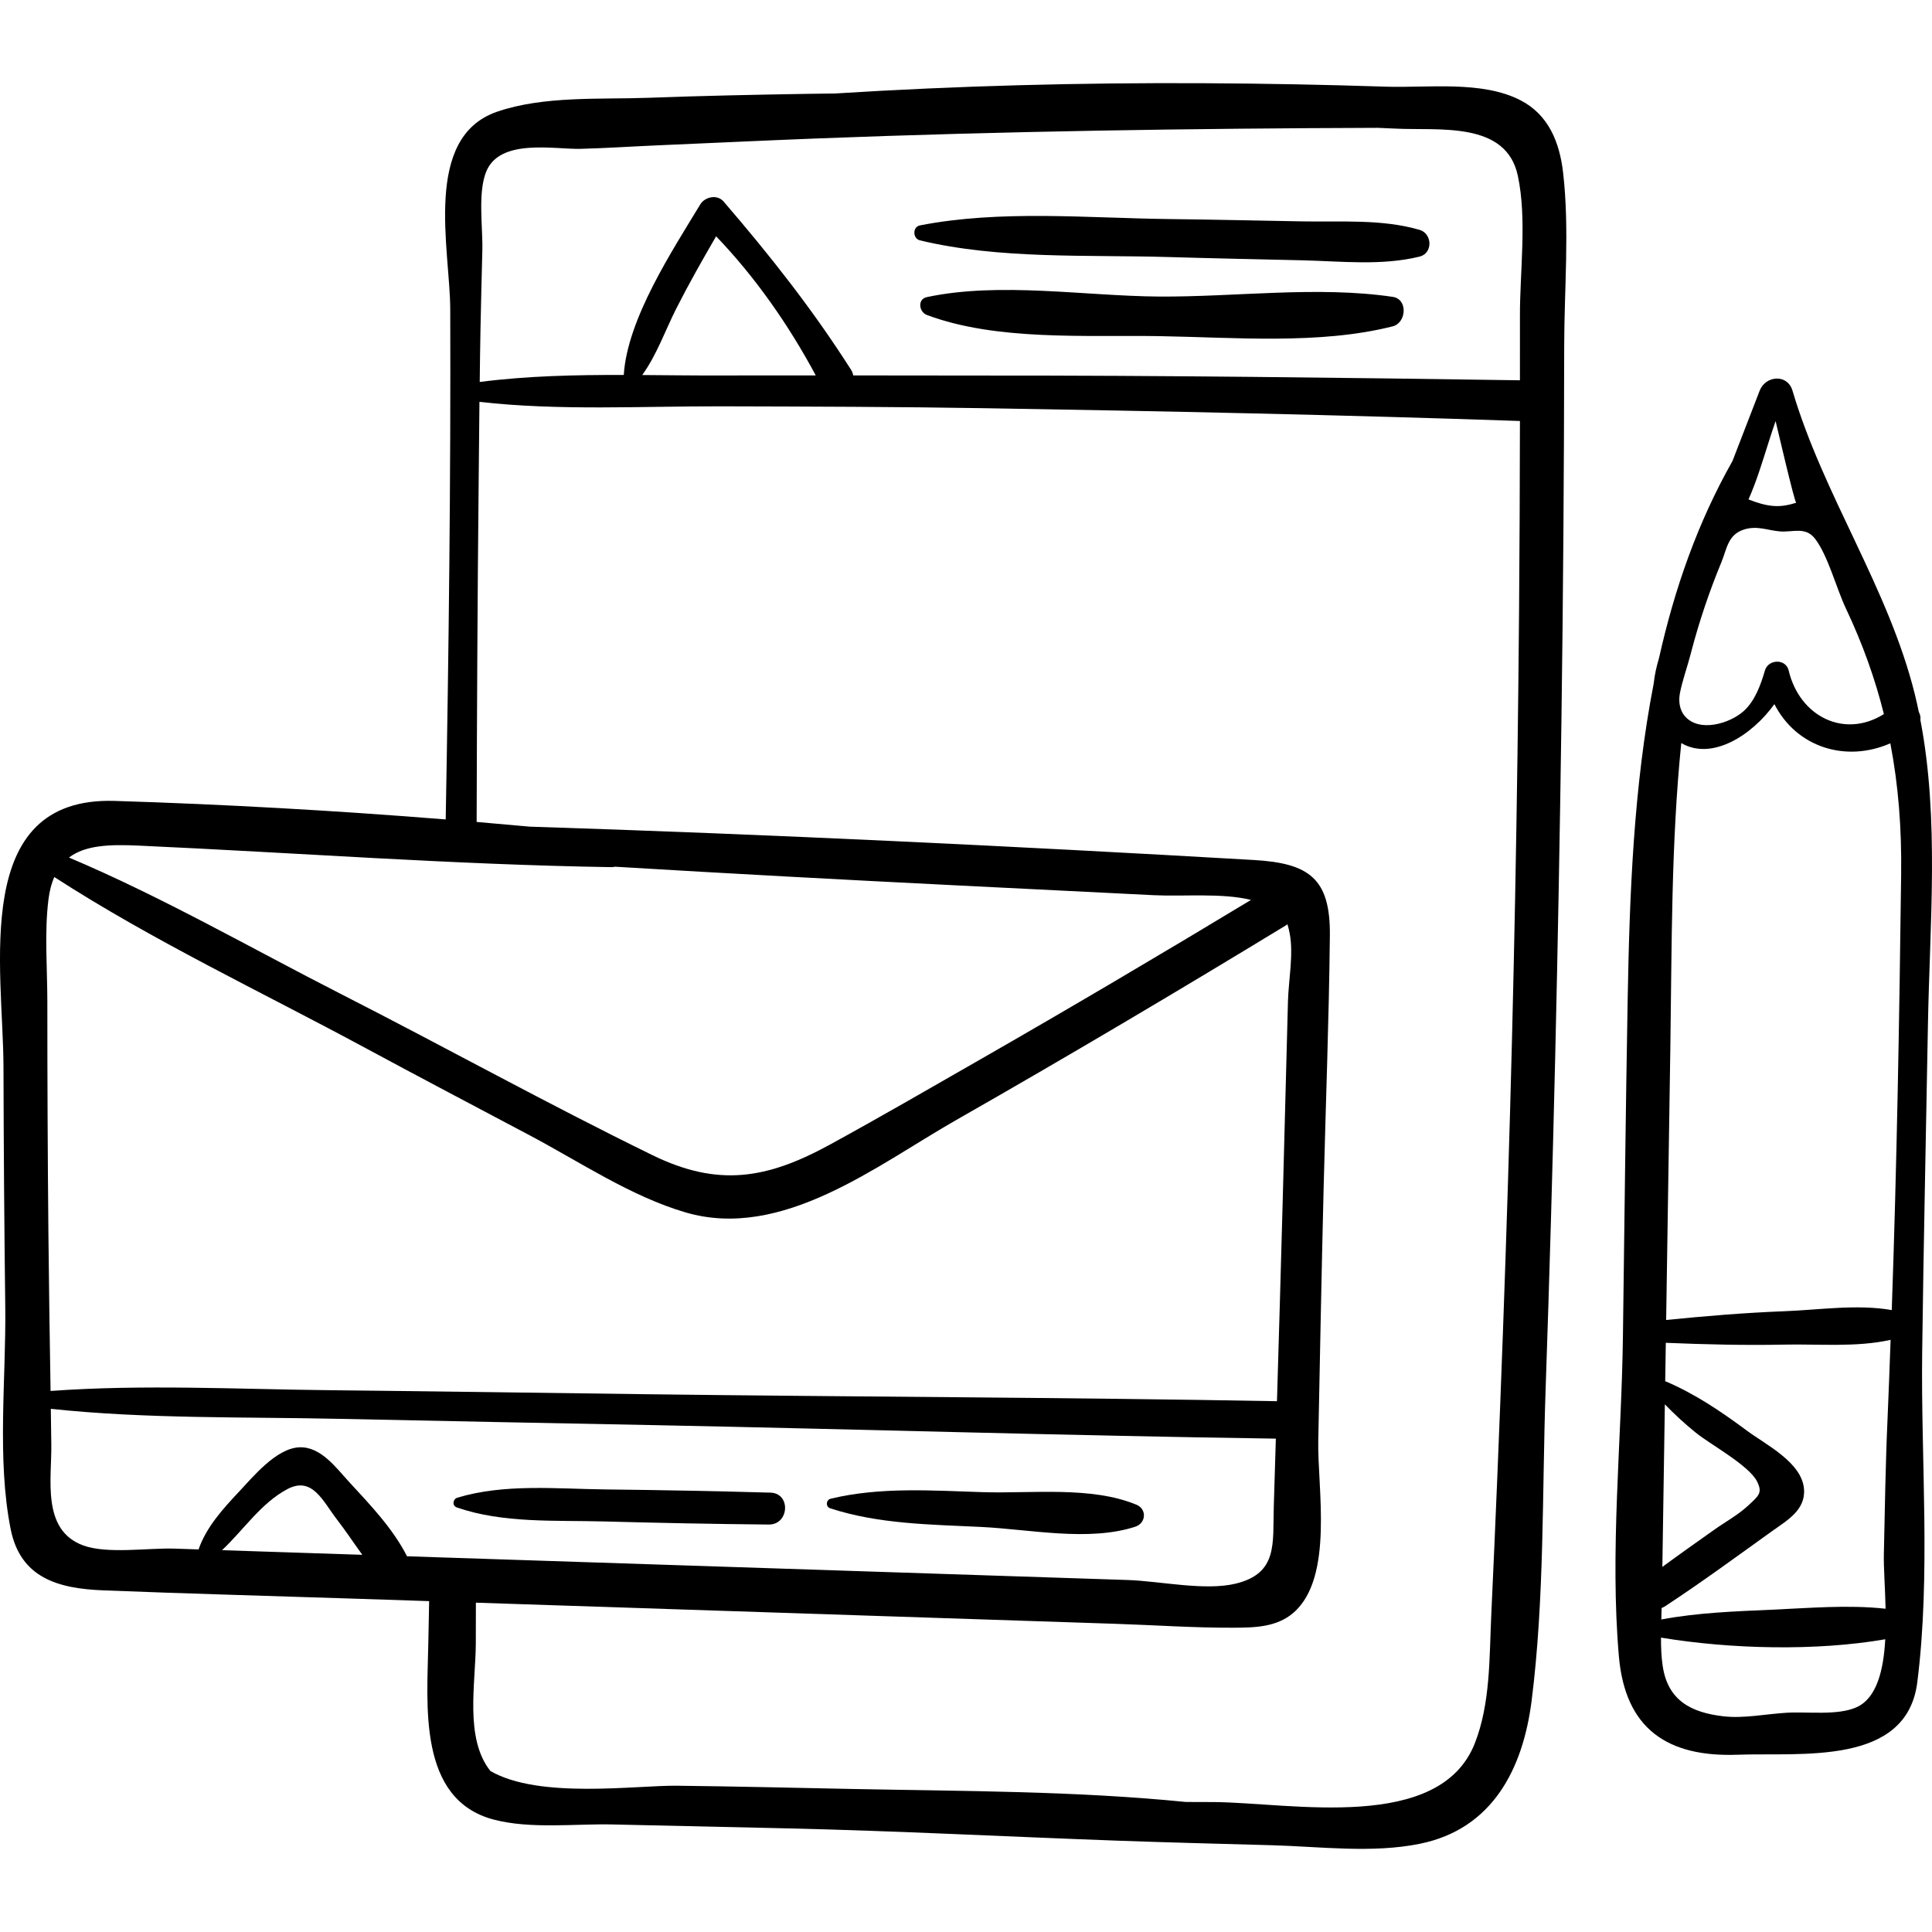 <?xml version="1.0" encoding="iso-8859-1"?>
<!-- Generator: Adobe Illustrator 19.0.0, SVG Export Plug-In . SVG Version: 6.00 Build 0)  -->
<svg version="1.1" id="Capa_1" xmlns="http://www.w3.org/2000/svg" xmlns:xlink="http://www.w3.org/1999/xlink" x="0px" y="0px"
	 viewBox="0 0 511.999 511.999" style="enable-background:new 0 0 511.999 511.999;" xml:space="preserve">
<g>
	<g>
		<path d="M510.92,271.643c0.468-26.562,3.06-54.486-1.999-80.84c0.108-0.732-0.058-1.469-0.419-2.137
			c-0.327-1.569-0.671-3.134-1.057-4.69c-7.007-28.242-24.191-52.62-32.416-80.444c-1.342-4.54-7.152-4.006-8.699,0
			c-2.394,6.194-4.806,12.412-7.203,18.641c-9.279,16.386-15.394,33.981-19.455,52.164c-0.687,2.3-1.198,4.59-1.424,6.806
			c-5.323,27.331-6.392,55.792-6.89,83.316c-0.543,30.014-0.864,60.032-1.27,90.048c-0.376,27.746-3.47,56.768-1.067,84.42
			c1.676,19.289,12.931,26.778,31.496,26.093c16.68-0.616,44.767,3.07,47.583-19.178c3.603-28.465,0.935-58.807,1.298-87.493
			C509.762,329.446,510.411,300.544,510.92,271.643z M468.669,117.297c0.61-1.925,1.228-3.837,1.884-5.711
			c0.319,1.257,5.062,21.779,5.472,21.642c-1.854,0.566-3.745,1.023-5.986,0.859c-2.346-0.171-4.518-0.9-6.667-1.732
			C465.488,127.579,467.053,122.394,468.669,117.297z M445.195,183.701c0.652-3.384,1.95-6.911,2.824-10.292
			c0.072-0.277,0.144-0.553,0.216-0.829c2.113-8.018,4.767-15.893,7.939-23.553c1.468-3.545,1.705-7.307,5.936-8.677
			c3.563-1.154,6.259,0.219,9.639,0.479c3.406,0.262,6.715-1.338,9.241,1.923c3.431,4.431,5.669,13.178,8.181,18.478
			c4.44,9.372,7.736,18.619,10.078,28.006c-10.457,6.571-22.335,0.678-25.237-11.559c-0.759-3.202-5.421-3.003-6.286,0
			c-1.062,3.681-2.637,8.049-5.568,10.71c-3.692,3.352-11.855,5.84-15.683,1.368C445.086,188.133,444.791,185.796,445.195,183.701z
			 M441.203,372.157c2.59,2.677,5.299,5.185,8.308,7.604c3.736,3.005,13.996,8.595,16.125,12.836
			c1.549,3.086,0.416,3.824-2.543,6.557c-2.574,2.378-5.904,4.187-8.777,6.224c-4.607,3.267-9.225,6.52-13.775,9.864
			C440.754,400.88,440.978,386.518,441.203,372.157z M491.959,452.456c-5.021,2.226-12.961,1.109-18.481,1.438
			c-5.391,0.321-11.379,1.561-16.719,0.946c-8.545-0.984-14.692-4.145-16.103-13.17c-0.396-2.53-0.485-5.105-0.48-7.686
			c18.384,3.053,41.15,3.62,59.437,0.437C499.166,442.576,497.384,450.051,491.959,452.456z M500.21,376.201
			c-0.537,11.893-0.701,23.801-0.97,35.702c-0.078,3.449,0.33,8.759,0.46,14.426c-9.998-1.096-20.246-0.174-30.27,0.265
			c-9.743,0.426-19.574,0.789-29.168,2.582c0.035-1.017,0.057-2.025,0.085-3.037c0.321-0.124,0.647-0.284,0.979-0.502
			c9.577-6.29,18.854-13.105,28.166-19.783c4.032-2.892,9.041-5.628,8.587-11.26c-0.57-7.065-10.126-11.74-15.101-15.432
			c-7.041-5.225-13.794-9.782-21.681-13.138c0.053-3.389,0.104-6.777,0.157-10.165c10.474,0.43,20.913,0.693,31.414,0.475
			c9.13-0.191,19.127,0.761,28.159-1.265C500.763,362.115,500.527,369.165,500.21,376.201z M503.824,231.58
			c-0.47,38.49-1.144,77.091-2.491,115.603c-9.217-1.608-19.219-0.047-28.464,0.306c-10.493,0.4-20.895,1.275-31.322,2.317
			c0.38-24.227,0.758-48.454,1.119-72.681c0.393-26.344,0.184-53.555,2.887-80.205c8.12,4.746,18.74-2.051,24.681-10.317
			c5.882,11.489,18.954,15.543,30.725,10.382C503.091,208.08,503.971,219.465,503.824,231.58z"/>
	</g>
</g>
<g>
	<g>
		<path d="M414.235,45.731c-0.924-7.992-3.833-15.34-11.341-19.186c-10.246-5.249-24.54-3.21-35.611-3.575
			c-16.202-0.533-32.414-0.842-48.624-0.919c-32.477-0.154-64.921,0.677-97.331,2.723c-2.516,0.036-5.031,0.058-7.546,0.1
			c-13.889,0.229-27.776,0.514-41.657,1.034c-12.942,0.485-27.982-0.574-40.404,3.704c-19.764,6.806-12.457,36.471-12.403,52.304
			c0.153,45.079-0.386,90.161-1.203,135.242c-29.227-2.345-58.589-4.003-87.733-4.908c-38.361-1.191-29.523,44.47-29.46,70.491
			c0.052,21.219,0.209,42.438,0.473,63.656c0.235,18.906-2.259,40.215,1.42,58.785c2.587,13.061,12.67,15.809,24.596,16.281
			c22.564,0.894,45.144,1.492,67.714,2.238c6.201,0.205,12.402,0.41,18.603,0.615c-0.077,3.703-0.158,7.405-0.22,11.107
			c-0.272,16.186-2.925,41.485,17.364,46.793c9.743,2.55,21.489,1.063,31.457,1.283c15.425,0.339,30.851,0.682,46.276,1.036
			c29.147,0.67,58.275,2.205,87.411,3.256c13.708,0.495,27.422,0.829,41.134,1.215c12.755,0.36,26.52,2.176,39.143-0.391
			c19.212-3.906,27.307-19.805,29.603-37.918c3.43-27.064,2.763-55.155,3.702-82.405c2.038-59.126,3.376-118.279,4.198-177.434
			c0.46-33.06,0.689-66.121,0.73-99.184C414.545,76.593,415.966,60.726,414.235,45.731z M36.747,224.095
			c41.711,1.89,83.395,5.041,125.15,5.706c0.399,0.007,0.764-0.04,1.11-0.113c30.306,1.826,60.627,3.456,90.962,4.967l51.813,2.58
			c7.786,0.387,18.17-0.644,25.742,1.256c-23.889,14.425-47.916,28.62-72.129,42.493c-13.123,7.519-26.224,15.11-39.494,22.367
			c-16.666,9.112-29.593,11.284-47.019,2.767c-27.803-13.588-54.938-28.631-82.511-42.686
			c-23.75-12.107-47.437-25.765-72.095-36.175C22.646,223.927,29.186,223.752,36.747,224.095z M12.547,265.537
			c0.002-8.937-0.809-18.288,0.292-27.157c0.292-2.352,0.825-4.303,1.539-5.968c26.103,16.889,54.975,30.481,82.234,45.196
			c14.562,7.86,29.217,15.551,43.836,23.304c13.246,7.026,26.75,16.147,41.243,20.391c25.593,7.495,50.672-12.484,71.601-24.421
			c29.466-16.805,58.653-34.097,87.627-51.737c0.1-0.061,0.174-0.136,0.268-0.201c0.218,0.71,0.415,1.519,0.596,2.447
			c1.061,5.426-0.321,12.49-0.462,18.027c-0.906,35.307-1.842,70.611-2.911,105.913c-55.733-1.02-111.5-1.139-167.24-1.85
			c-27.773-0.355-55.547-0.775-83.321-1.059c-24.633-0.252-49.801-1.595-74.448,0.194c-0.223-13.989-0.445-27.978-0.576-41.968
			C12.636,306.278,12.542,285.907,12.547,265.537z M58.837,410.815c5.755-5.416,10.365-12.501,17.308-16.181
			c6.639-3.519,9.436,3.234,13.117,7.999c2.353,3.045,4.488,6.283,6.755,9.406C83.624,411.63,71.231,411.223,58.837,410.815z
			 M107.863,412.43c-3.733-7.373-9.829-13.71-15.387-19.746c-3.428-3.722-7.491-9.396-13.178-9.13
			c-6.098,0.285-12.221,7.788-15.969,11.774c-4.266,4.537-8.666,9.387-10.706,15.283c-2.121-0.07-4.242-0.14-6.363-0.21
			c-7.011-0.231-17.87,1.505-24.261-0.868c-11.086-4.114-8.238-17.701-8.404-26.872c-0.056-3.102-0.076-6.205-0.128-9.307
			c25.276,2.699,51.257,2.101,76.586,2.656c27.762,0.607,55.525,1.11,83.288,1.665c54.92,1.098,109.848,2.786,164.772,3.579
			c-0.184,6.023-0.366,12.046-0.549,18.068c-0.296,9.723,1.146,17.591-10.028,20.34c-8.161,2.008-20.193-0.665-28.648-0.943
			l-28.648-0.943c-38.198-1.258-76.396-2.515-114.593-3.773C139.719,413.479,123.791,412.955,107.863,412.43z M402.566,162.15
			c-0.414,50.465-1.378,100.918-2.943,151.361c-0.809,26.091-1.755,52.178-2.835,78.259c-0.504,12.171-1.037,24.341-1.599,36.51
			c-0.515,11.138-0.203,23.054-4.303,33.602c-9.288,23.895-48.688,15.847-69.163,15.681c-2.49-0.02-4.98-0.01-7.47-0.025
			c-29.263-2.928-59.008-2.856-88.338-3.444c-15.518-0.311-31.035-0.686-46.555-0.861c-10.873-0.122-36.509,3.589-49.403-3.904
			c-6.885-8.682-3.896-23.164-3.86-33.906c0.012-3.566,0.014-7.132,0.018-10.698c33.944,1.121,67.889,2.243,101.834,3.364
			c22.571,0.746,45.143,1.492,67.714,2.238c10.393,0.344,20.855,1.077,31.253,1.033c5.538-0.023,11.409-0.11,15.86-3.964
			c10.785-9.338,6.331-33.156,6.578-45.501c0.446-22.326,0.867-44.652,1.419-66.976c0.552-22.313,1.421-44.645,1.656-66.963
			c0.159-15.133-5.463-19.201-20.173-20.05c-63.897-3.691-127.893-6.78-191.902-8.838c-4.674-0.433-9.355-0.847-14.039-1.244
			c0.082-29.706,0.226-59.412,0.527-89.119c0.075-7.402,0.137-14.805,0.215-22.208c21.128,2.399,42.952,1.128,64.151,1.183
			c23.281,0.061,46.57,0.116,69.848,0.498c47.25,0.777,94.514,1.764,141.743,3.389C402.771,128.428,402.704,145.29,402.566,162.15z
			 M170.194,99.387c3.84-5.292,6.12-11.875,9.055-17.673c3.287-6.493,6.878-12.804,10.527-19.093
			c10.443,10.877,19.297,23.597,26.407,36.873c-8.326-0.006-16.652-0.019-24.978,0.011C184.259,99.53,177.236,99.435,170.194,99.387
			z M402.797,100.78c-47.251-0.696-94.487-1.287-141.743-1.255c-11.645,0.008-23.29-0.018-34.934-0.035
			c-0.097-0.502-0.275-1.013-0.603-1.529c-10.19-15.997-21.409-30.21-33.767-44.565c-1.696-1.97-4.959-1.238-6.188,0.797
			c-7.305,12.108-19.312,30.271-20.257,45.174c-12.795-0.028-25.624,0.237-38.173,1.858c0.058-4.703,0.108-9.407,0.204-14.109
			c0.142-6.931,0.305-13.864,0.49-20.794c0.158-5.936-1.265-15.22,1.026-20.843c3.638-8.929,18.094-5.85,25.055-6.035
			c6.939-0.184,13.886-0.654,20.822-0.948c13.886-0.589,27.769-1.262,41.657-1.799c49.551-1.917,99.156-2.664,148.747-2.818
			c1.569,0.073,3.139,0.125,4.708,0.204c11.559,0.576,29.293-2.049,32.398,12.484c2.465,11.545,0.516,25.496,0.558,37.278
			C402.817,89.49,402.795,95.135,402.797,100.78z"/>
	</g>
</g>
<g>
	<g>
		<path d="M376.189,60.907c-9.99-2.897-20.827-2.044-31.181-2.239c-11.745-0.221-23.49-0.475-35.236-0.617
			c-21.631-0.264-44.671-2.481-65.985,1.682c-2.009,0.392-1.91,3.506,0,3.963c21.172,5.075,44.321,3.78,65.985,4.424
			c11.743,0.35,23.491,0.588,35.236,0.859c10.356,0.239,21.066,1.504,31.181-0.974C379.791,67.123,379.592,61.893,376.189,60.907z"
			/>
	</g>
</g>
<g>
	<g>
		<path d="M369.093,78.671c-20.025-2.95-41.698,0.063-61.971-0.082c-19.747-0.141-42.139-3.958-61.499,0.149
			c-2.574,0.546-2.075,3.956,0,4.732c18.461,6.91,42.022,5.293,61.499,5.608c19.849,0.321,42.629,2.321,61.971-2.599
			C372.722,85.556,373.175,79.272,369.093,78.671z"/>
	</g>
</g>
<g>
	<g>
		<path d="M204.183,395.565c-14.599-0.422-29.197-0.685-43.801-0.852c-12.906-0.148-26.674-1.577-39.163,2.185
			c-1.236,0.372-1.462,2.143-0.138,2.6c12.287,4.232,25.999,3.356,38.85,3.699c14.6,0.391,29.198,0.686,43.803,0.821
			C209.156,404.069,209.655,395.723,204.183,395.565z"/>
	</g>
</g>
<g>
	<g>
		<path d="M301.148,398.755c-11.942-4.952-27.768-2.919-40.6-3.315c-13.497-0.417-27.185-1.444-40.411,1.733
			c-1.247,0.3-1.394,2.129-0.135,2.54c12.905,4.209,26.597,4.289,40.056,4.945c12.927,0.63,28.393,3.951,40.779-0.055
			C303.703,403.676,304.024,399.948,301.148,398.755z"/>
	</g>
</g>
<g>
</g>
<g>
</g>
<g>
</g>
<g>
</g>
<g>
</g>
<g>
</g>
<g>
</g>
<g>
</g>
<g>
</g>
<g>
</g>
<g>
</g>
<g>
</g>
<g>
</g>
<g>
</g>
<g>
</g>
</svg>
